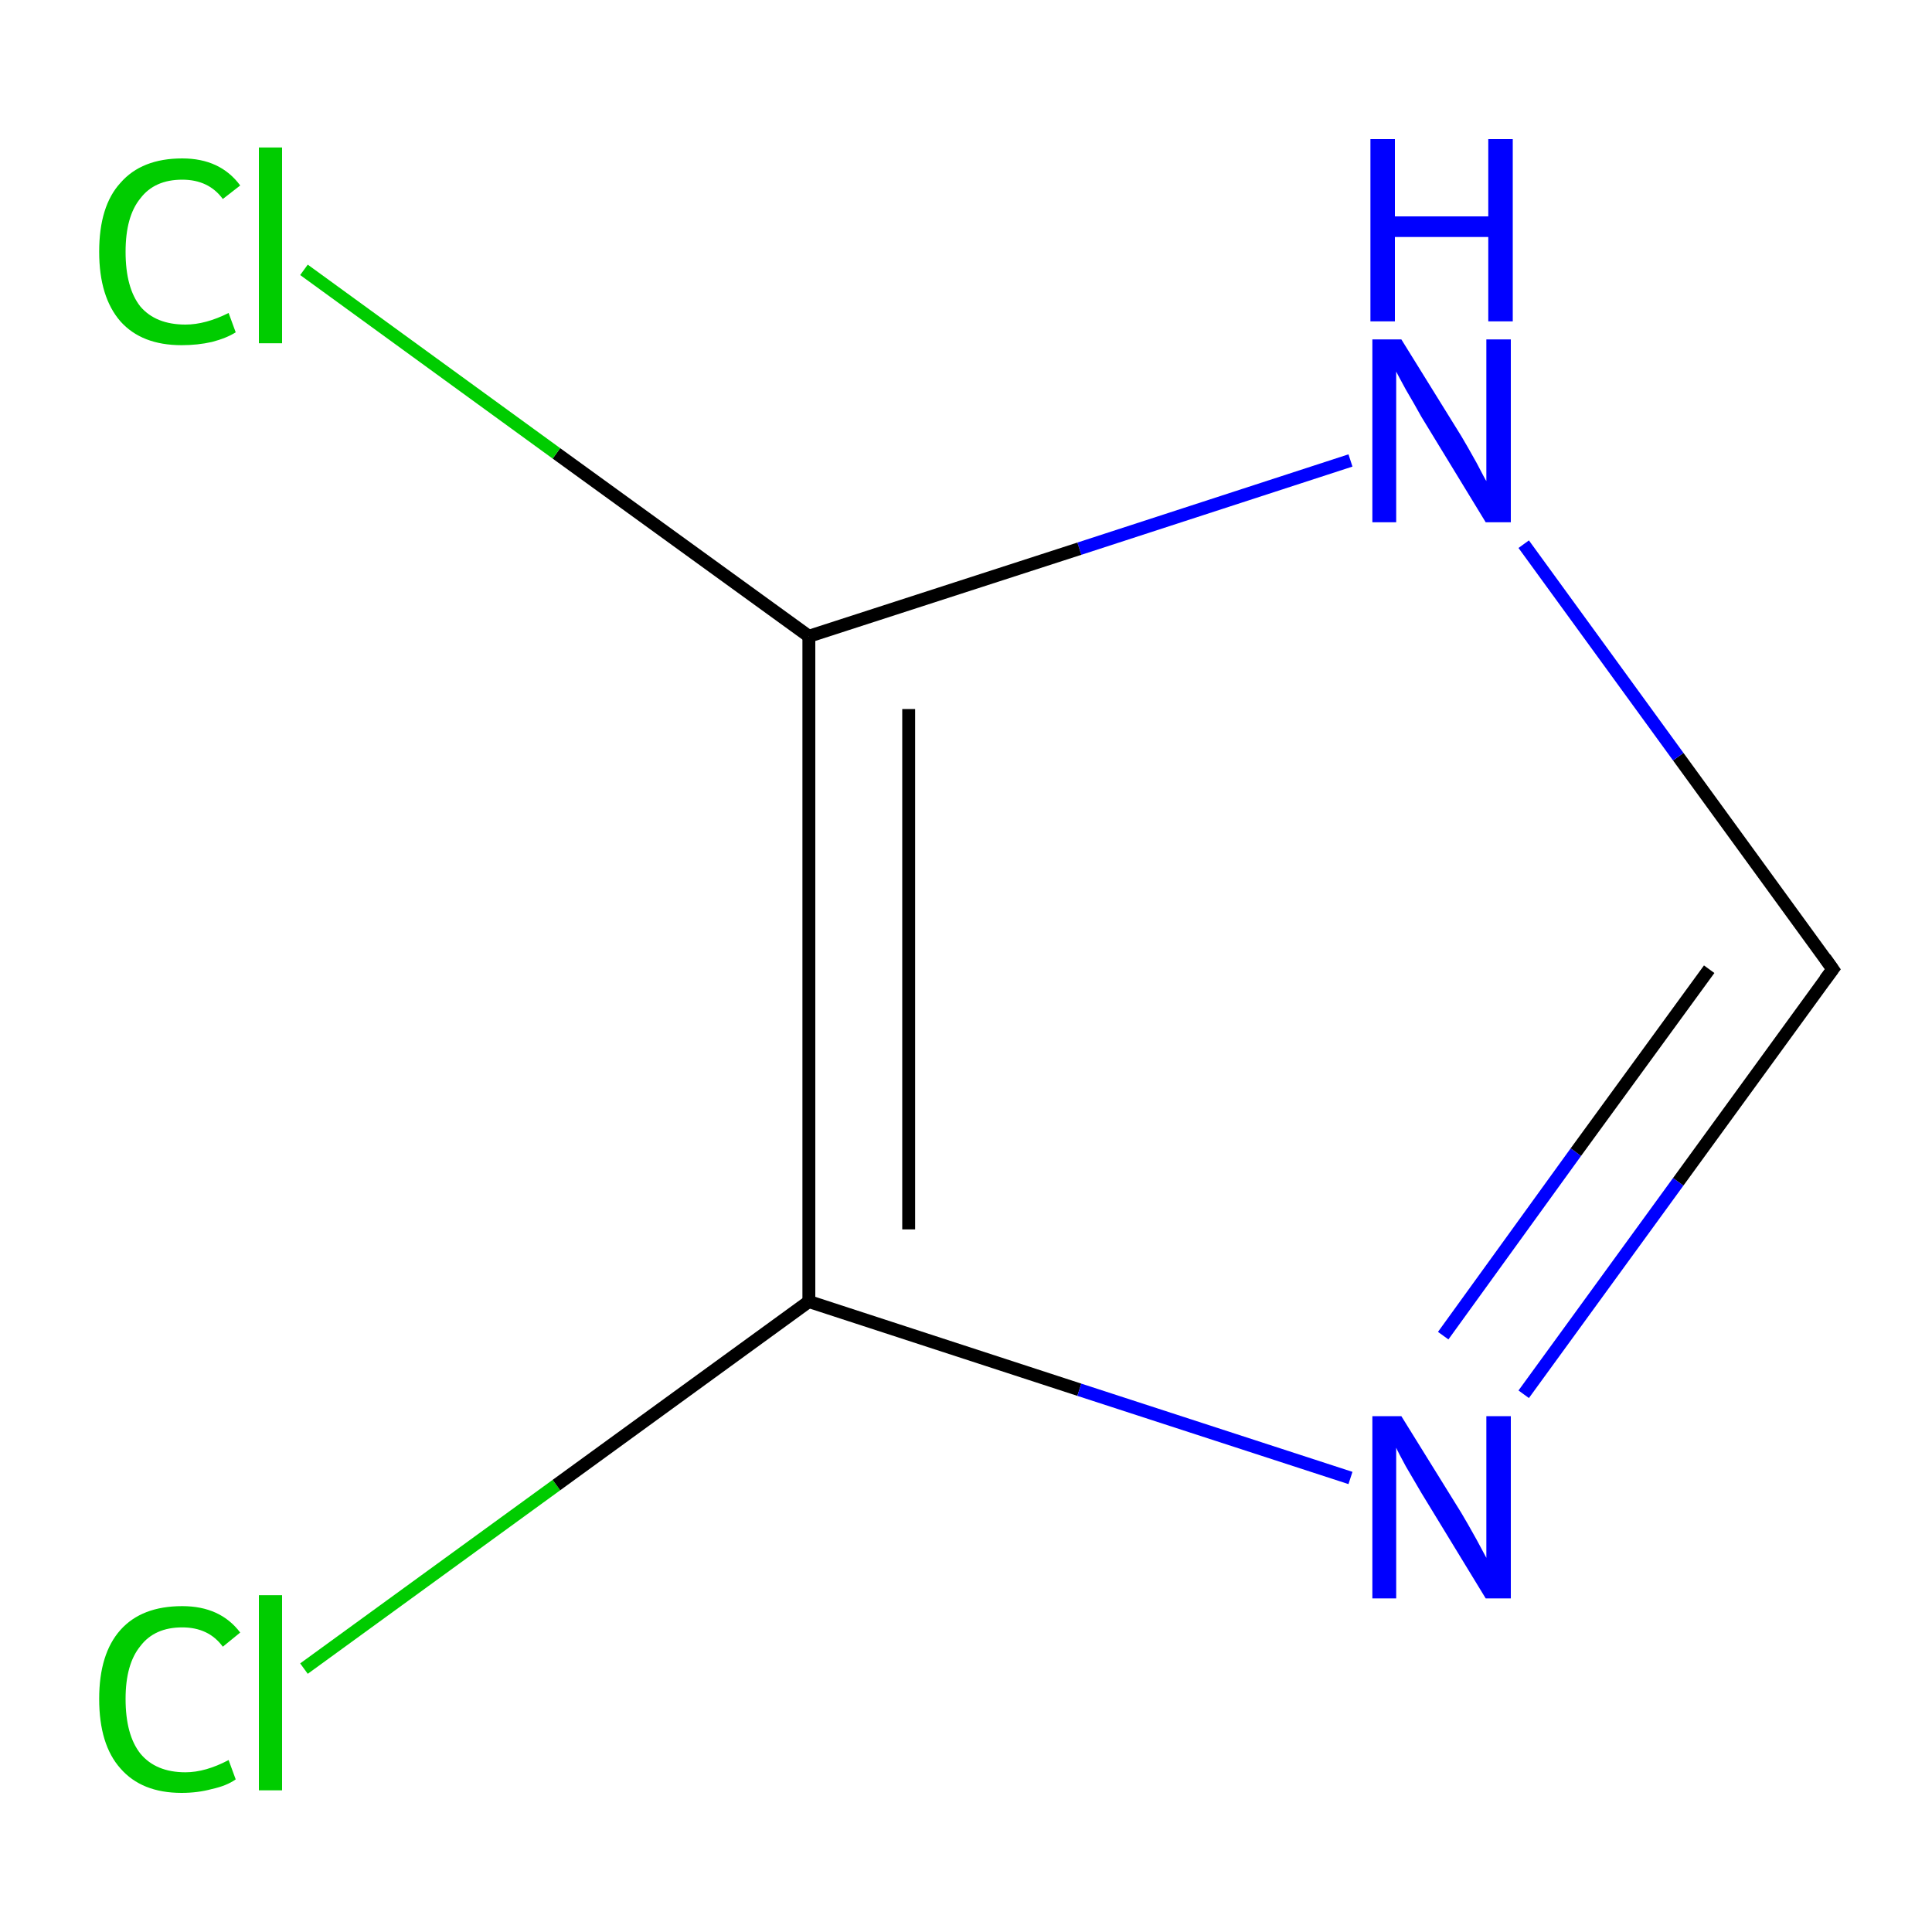 <?xml version='1.0' encoding='iso-8859-1'?>
<svg version='1.1' baseProfile='full'
              xmlns='http://www.w3.org/2000/svg'
                      xmlns:rdkit='http://www.rdkit.org/xml'
                      xmlns:xlink='http://www.w3.org/1999/xlink'
                  xml:space='preserve'
width='300px' height='300px' viewBox='0 0 300 300'>
<!-- END OF HEADER -->
<rect style='opacity:1.0;fill:#FFFFFF;stroke:none' width='300.0' height='300.0' x='0.0' y='0.0'> </rect>
<path class='bond-0 atom-0 atom-1' d='M 47.2,259.1 L 86.4,230.6' style='fill:none;fill-rule:evenodd;stroke:#00CC00;stroke-width:2.0px;stroke-linecap:butt;stroke-linejoin:miter;stroke-opacity:1' />
<path class='bond-0 atom-0 atom-1' d='M 86.4,230.6 L 125.6,202.1' style='fill:none;fill-rule:evenodd;stroke:#000000;stroke-width:2.0px;stroke-linecap:butt;stroke-linejoin:miter;stroke-opacity:1' />
<path class='bond-1 atom-1 atom-2' d='M 125.6,202.1 L 167.6,215.8' style='fill:none;fill-rule:evenodd;stroke:#000000;stroke-width:2.0px;stroke-linecap:butt;stroke-linejoin:miter;stroke-opacity:1' />
<path class='bond-1 atom-1 atom-2' d='M 167.6,215.8 L 209.7,229.5' style='fill:none;fill-rule:evenodd;stroke:#0000FF;stroke-width:2.0px;stroke-linecap:butt;stroke-linejoin:miter;stroke-opacity:1' />
<path class='bond-2 atom-2 atom-3' d='M 236.6,216.5 L 260.6,183.5' style='fill:none;fill-rule:evenodd;stroke:#0000FF;stroke-width:2.0px;stroke-linecap:butt;stroke-linejoin:miter;stroke-opacity:1' />
<path class='bond-2 atom-2 atom-3' d='M 260.6,183.5 L 284.6,150.5' style='fill:none;fill-rule:evenodd;stroke:#000000;stroke-width:2.0px;stroke-linecap:butt;stroke-linejoin:miter;stroke-opacity:1' />
<path class='bond-2 atom-2 atom-3' d='M 224.1,207.4 L 244.7,178.9' style='fill:none;fill-rule:evenodd;stroke:#0000FF;stroke-width:2.0px;stroke-linecap:butt;stroke-linejoin:miter;stroke-opacity:1' />
<path class='bond-2 atom-2 atom-3' d='M 244.7,178.9 L 265.4,150.5' style='fill:none;fill-rule:evenodd;stroke:#000000;stroke-width:2.0px;stroke-linecap:butt;stroke-linejoin:miter;stroke-opacity:1' />
<path class='bond-3 atom-3 atom-4' d='M 284.6,150.5 L 260.6,117.5' style='fill:none;fill-rule:evenodd;stroke:#000000;stroke-width:2.0px;stroke-linecap:butt;stroke-linejoin:miter;stroke-opacity:1' />
<path class='bond-3 atom-3 atom-4' d='M 260.6,117.5 L 236.6,84.5' style='fill:none;fill-rule:evenodd;stroke:#0000FF;stroke-width:2.0px;stroke-linecap:butt;stroke-linejoin:miter;stroke-opacity:1' />
<path class='bond-4 atom-4 atom-5' d='M 209.7,71.5 L 167.6,85.2' style='fill:none;fill-rule:evenodd;stroke:#0000FF;stroke-width:2.0px;stroke-linecap:butt;stroke-linejoin:miter;stroke-opacity:1' />
<path class='bond-4 atom-4 atom-5' d='M 167.6,85.2 L 125.6,98.8' style='fill:none;fill-rule:evenodd;stroke:#000000;stroke-width:2.0px;stroke-linecap:butt;stroke-linejoin:miter;stroke-opacity:1' />
<path class='bond-5 atom-5 atom-6' d='M 125.6,98.8 L 86.4,70.4' style='fill:none;fill-rule:evenodd;stroke:#000000;stroke-width:2.0px;stroke-linecap:butt;stroke-linejoin:miter;stroke-opacity:1' />
<path class='bond-5 atom-5 atom-6' d='M 86.4,70.4 L 47.2,41.9' style='fill:none;fill-rule:evenodd;stroke:#00CC00;stroke-width:2.0px;stroke-linecap:butt;stroke-linejoin:miter;stroke-opacity:1' />
<path class='bond-6 atom-5 atom-1' d='M 125.6,98.8 L 125.6,202.1' style='fill:none;fill-rule:evenodd;stroke:#000000;stroke-width:2.0px;stroke-linecap:butt;stroke-linejoin:miter;stroke-opacity:1' />
<path class='bond-6 atom-5 atom-1' d='M 141.1,110.1 L 141.1,190.9' style='fill:none;fill-rule:evenodd;stroke:#000000;stroke-width:2.0px;stroke-linecap:butt;stroke-linejoin:miter;stroke-opacity:1' />
<path d='M 283.4,152.1 L 284.6,150.5 L 283.4,148.8' style='fill:none;stroke:#000000;stroke-width:2.0px;stroke-linecap:butt;stroke-linejoin:miter;stroke-miterlimit:10;stroke-opacity:1;' />
<path class='atom-0' d='M 15.4 263.8
Q 15.4 256.8, 18.7 253.1
Q 22.0 249.4, 28.3 249.4
Q 34.2 249.4, 37.3 253.5
L 34.6 255.7
Q 32.4 252.7, 28.3 252.7
Q 24.0 252.7, 21.8 255.6
Q 19.5 258.4, 19.5 263.8
Q 19.5 269.4, 21.8 272.3
Q 24.2 275.2, 28.8 275.2
Q 31.9 275.2, 35.5 273.3
L 36.6 276.3
Q 35.2 277.3, 32.9 277.8
Q 30.7 278.4, 28.2 278.4
Q 22.0 278.4, 18.7 274.6
Q 15.4 270.9, 15.4 263.8
' fill='#00CC00'/>
<path class='atom-0' d='M 40.2 247.7
L 43.8 247.7
L 43.8 278.0
L 40.2 278.0
L 40.2 247.7
' fill='#00CC00'/>
<path class='atom-2' d='M 217.6 219.9
L 226.9 234.9
Q 227.8 236.4, 229.3 239.1
Q 230.7 241.7, 230.8 241.9
L 230.8 219.9
L 234.6 219.9
L 234.6 248.2
L 230.7 248.2
L 220.7 231.8
Q 219.6 229.9, 218.3 227.7
Q 217.1 225.5, 216.8 224.8
L 216.8 248.2
L 213.1 248.2
L 213.1 219.9
L 217.6 219.9
' fill='#0000FF'/>
<path class='atom-4' d='M 217.6 52.7
L 226.9 67.7
Q 227.8 69.2, 229.3 71.9
Q 230.7 74.6, 230.8 74.7
L 230.8 52.7
L 234.6 52.7
L 234.6 81.1
L 230.7 81.1
L 220.7 64.7
Q 219.6 62.7, 218.3 60.5
Q 217.1 58.3, 216.8 57.7
L 216.8 81.1
L 213.1 81.1
L 213.1 52.7
L 217.6 52.7
' fill='#0000FF'/>
<path class='atom-4' d='M 212.8 21.6
L 216.6 21.6
L 216.6 33.6
L 231.1 33.6
L 231.1 21.6
L 234.9 21.6
L 234.9 49.9
L 231.1 49.9
L 231.1 36.8
L 216.6 36.8
L 216.6 49.9
L 212.8 49.9
L 212.8 21.6
' fill='#0000FF'/>
<path class='atom-6' d='M 15.4 39.1
Q 15.4 32.0, 18.7 28.4
Q 22.0 24.6, 28.3 24.6
Q 34.2 24.6, 37.3 28.8
L 34.6 30.9
Q 32.4 27.9, 28.3 27.9
Q 24.0 27.9, 21.8 30.8
Q 19.5 33.6, 19.5 39.1
Q 19.5 44.7, 21.8 47.6
Q 24.2 50.4, 28.8 50.4
Q 31.9 50.4, 35.5 48.6
L 36.6 51.6
Q 35.2 52.5, 32.9 53.1
Q 30.7 53.6, 28.2 53.6
Q 22.0 53.6, 18.7 49.9
Q 15.4 46.1, 15.4 39.1
' fill='#00CC00'/>
<path class='atom-6' d='M 40.2 22.9
L 43.8 22.9
L 43.8 53.3
L 40.2 53.3
L 40.2 22.9
' fill='#00CC00'/>
</svg>
